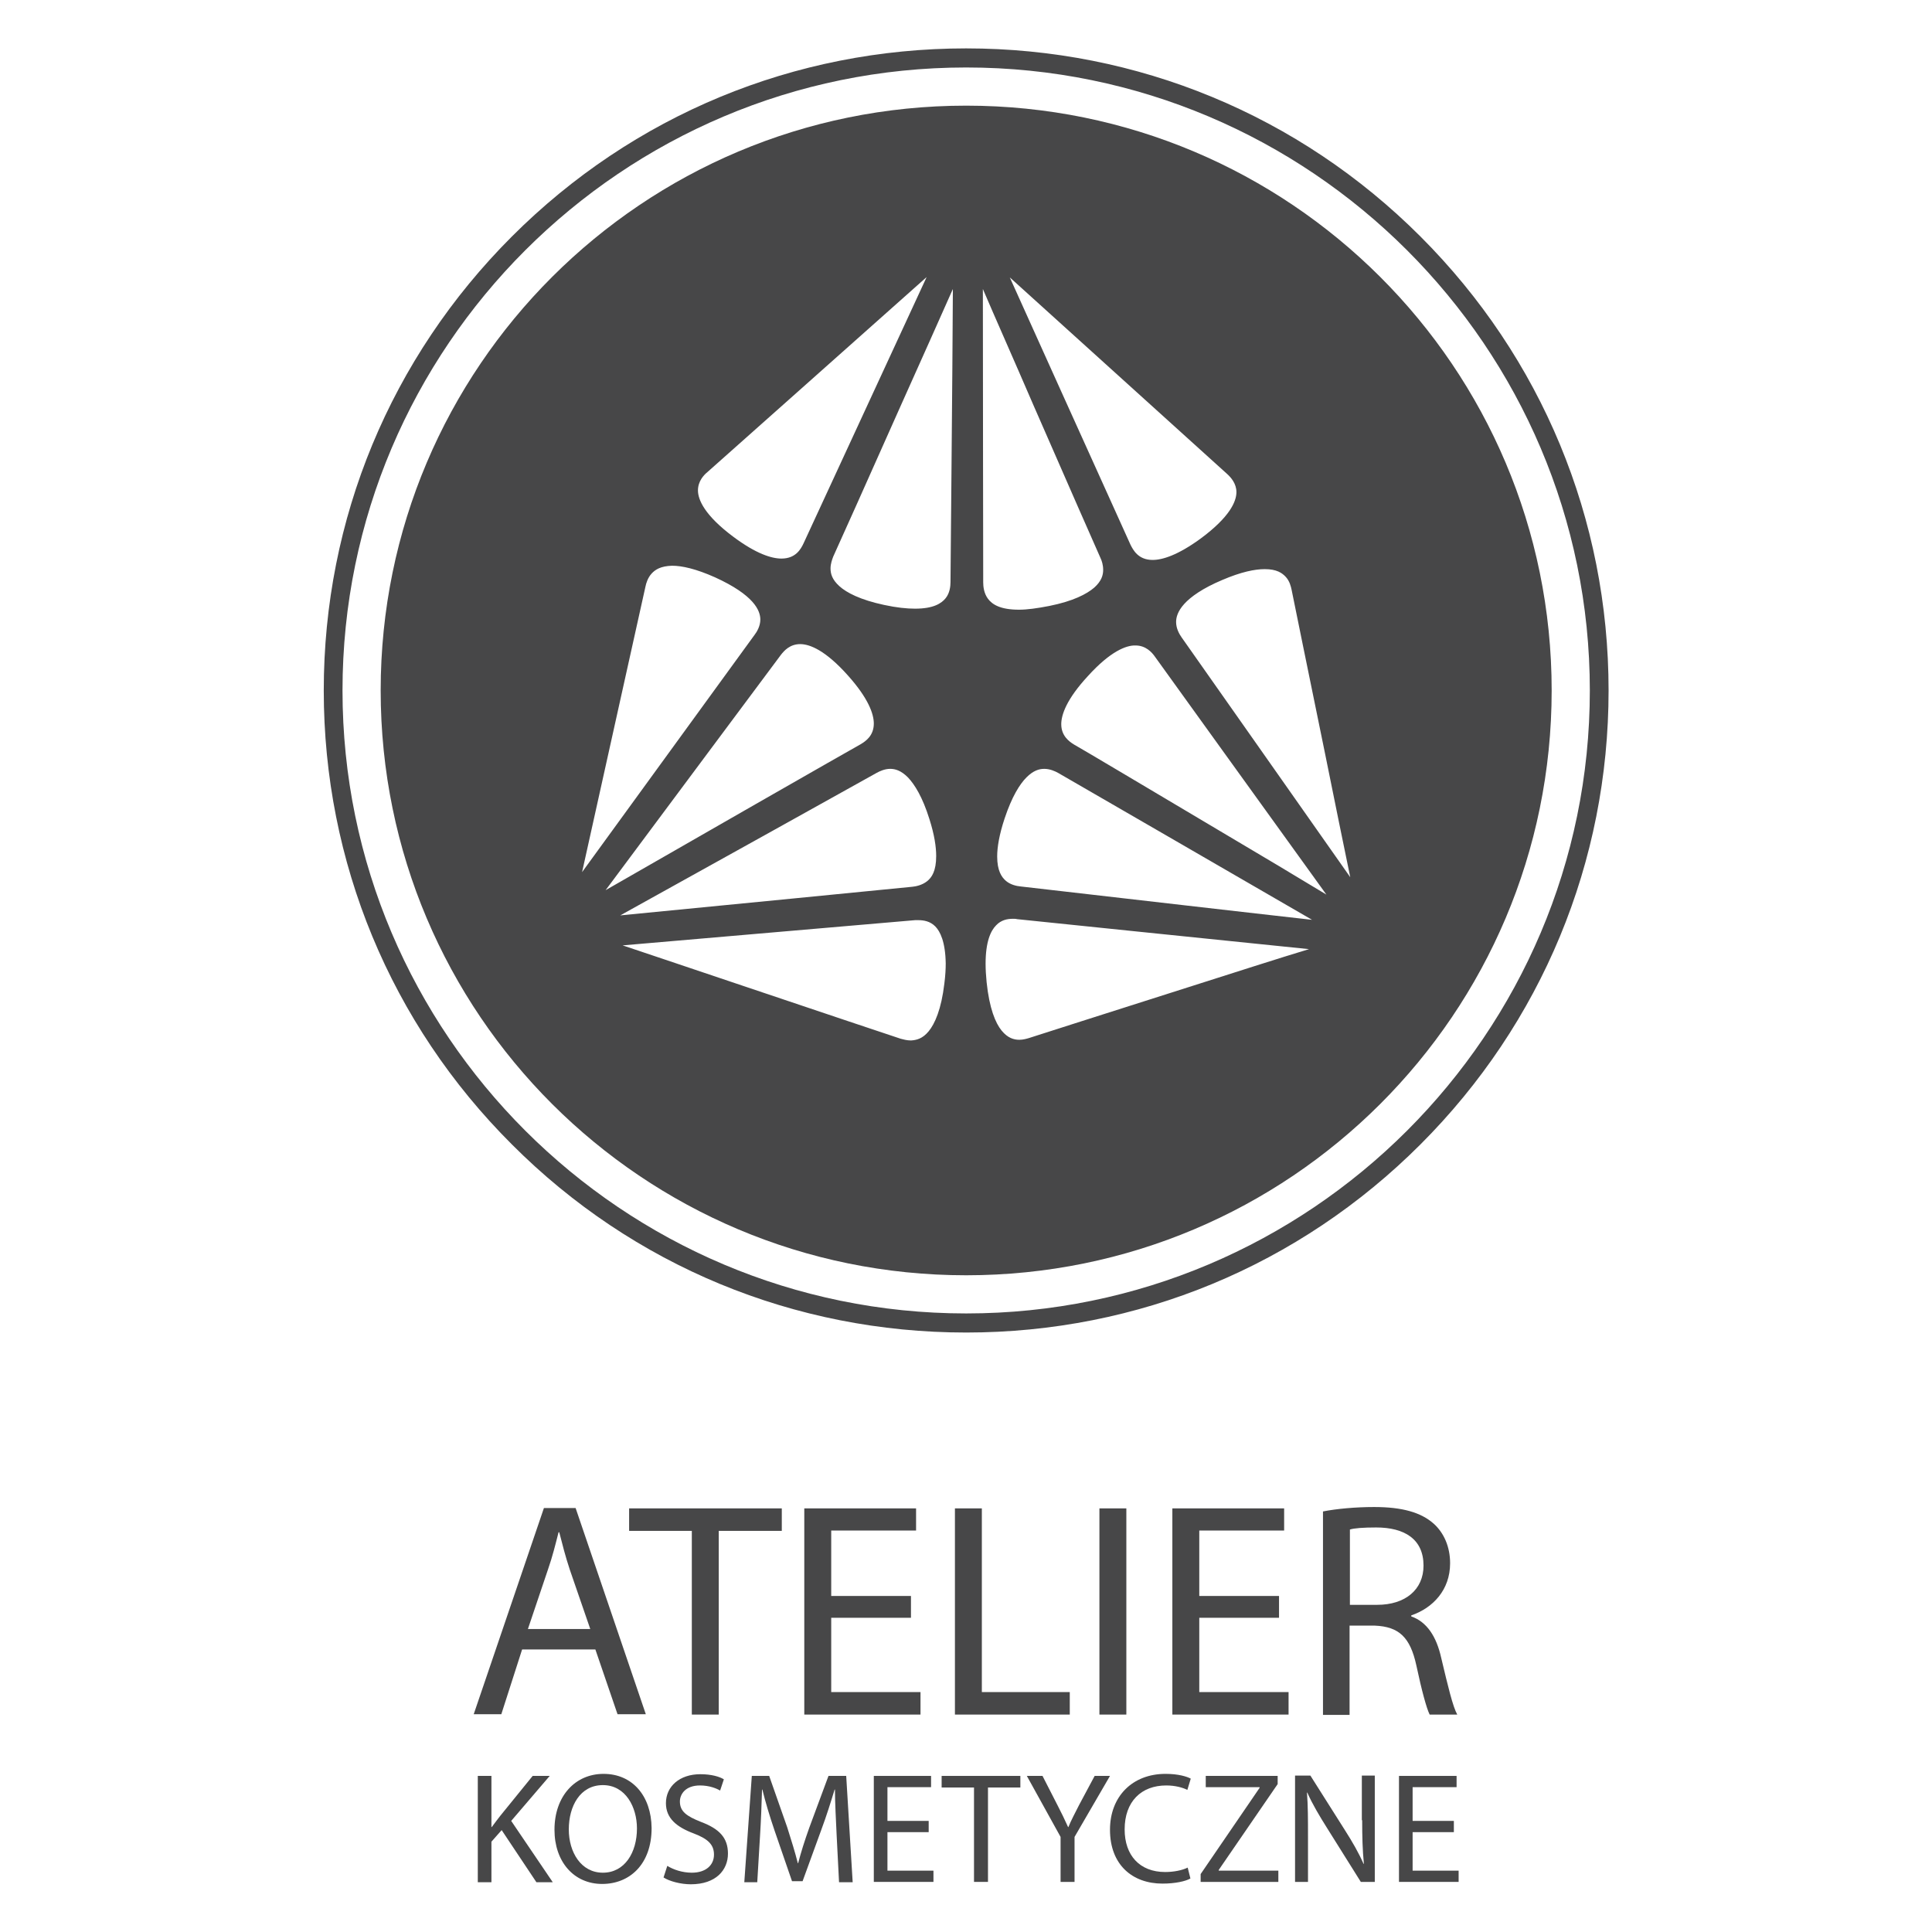 <?xml version="1.0" encoding="utf-8"?>
<!-- Generator: Adobe Illustrator 26.3.1, SVG Export Plug-In . SVG Version: 6.00 Build 0)  -->
<svg version="1.1" id="Layer_1" xmlns="http://www.w3.org/2000/svg" xmlns:xlink="http://www.w3.org/1999/xlink" x="0px" y="0px"
	 viewBox="0 0 566.9 566.9" style="enable-background:new 0 0 566.9 566.9;" xml:space="preserve">
<style type="text/css">
	.st0{fill:#474748;}
</style>
<g>
	<path class="st0" d="M425.5,458.7c0-4.8-1.8-8.9-4.8-11.6c-3.7-3.3-9.2-4.9-17.5-4.9c-5.3,0-11,0.5-15,1.3v59.7h7.8v-26.2h7.4
		c7.1,0.3,10.4,3.4,12.2,11.7c1.6,7.5,3,12.6,3.9,14.4h8.1c-1.3-2.3-2.7-8.2-4.7-16.6c-1.4-6.3-4.2-10.6-8.8-12.2V474
		C420.5,471.8,425.5,466.5,425.5,458.7z M404.1,470.9h-8v-22.1c1.3-0.4,3.9-0.6,7.7-0.6c8.3,0,13.9,3.4,13.9,11.2
		C417.7,466.4,412.4,470.9,404.1,470.9z"/>
	<rect x="322.6" y="442.6" class="st0" width="7.9" height="60.5"/>
	<polygon class="st0" points="351.9,474.7 375.3,474.7 375.3,468.3 351.9,468.3 351.9,449.1 376.8,449.1 376.8,442.6 344,442.6 
		344,503.1 378.1,503.1 378.1,496.5 351.9,496.5 	"/>
	<path class="st0" d="M316.6,529.7c-1.2,2.4-2.3,4.4-3.1,6.4h-0.1c-1-2.2-1.9-4.1-3.1-6.4l-4.4-8.6h-4.6l9.9,17.9v13.2h4.1V539
		l10.4-17.9h-4.5L316.6,529.7z"/>
	<path class="st0" d="M342.2,523.9c2.6,0,4.8,0.6,6.2,1.3l1-3.3c-1.1-0.6-3.6-1.4-7.4-1.4c-9.7,0-16.3,6.6-16.3,16.4
		c0,10.3,6.6,15.8,15.4,15.8c3.8,0,6.8-0.7,8.2-1.5l-0.8-3.2c-1.6,0.8-4.1,1.3-6.6,1.3c-7.5,0-11.9-4.9-11.9-12.5
		C330,528.6,334.9,523.9,342.2,523.9z"/>
	<polygon class="st0" points="276.3,524.5 285.8,524.5 285.8,552.2 289.9,552.2 289.9,524.5 299.4,524.5 299.4,521.1 276.3,521.1 	
		"/>
	<polygon class="st0" points="260.4,537.6 272.5,537.6 272.5,534.3 260.4,534.3 260.4,524.4 273.2,524.4 273.2,521.1 256.4,521.1 
		256.4,552.2 273.9,552.2 273.9,548.9 260.4,548.9 	"/>
	<polygon class="st0" points="357.6,548.7 374.9,523.5 374.9,521.1 353.8,521.1 353.8,524.4 369.6,524.4 369.6,524.6 352.3,549.9 
		352.3,552.2 375.1,552.2 375.1,548.9 357.6,548.9 	"/>
	<polygon class="st0" points="414.5,537.6 426.6,537.6 426.6,534.3 414.5,534.3 414.5,524.4 427.4,524.4 427.4,521.1 410.5,521.1 
		410.5,552.2 428,552.2 428,548.9 414.5,548.9 	"/>
	<path class="st0" d="M243.1,521.1l-5.6,15.1c-1.4,3.9-2.5,7.4-3.3,10.5h-0.1c-0.8-3.2-1.9-6.7-3.1-10.5l-5.3-15.1h-5.1l-2.2,31.2
		h3.8l0.8-13.4c0.3-4.7,0.5-9.9,0.6-13.8h0.1c0.9,3.7,2.1,7.7,3.6,12.1l5.1,14.8h3.1l5.5-15.1c1.6-4.3,2.8-8.2,3.9-11.8h0.1
		c0,3.8,0.3,9.1,0.5,13.5l0.7,13.7h4l-1.9-31.2H243.1z"/>
	<path class="st0" d="M399.7,534.1c0,4.9,0.1,8.6,0.5,12.8l-0.1,0c-1.4-3.2-3.3-6.5-5.6-10.1l-10-15.8H380v31.2h3.8v-13.3
		c0-5.2,0-8.9-0.3-12.9l0.1,0c1.5,3.4,3.6,6.9,5.8,10.4l9.9,15.8h4.1v-31.2h-3.8V534.1z"/>
	<polygon class="st0" points="280.2,442.6 280.2,503.1 313.9,503.1 313.9,496.5 288.1,496.5 288.1,442.6 	"/>
	<polygon class="st0" points="210.9,503.1 210.9,449.2 229.4,449.2 229.4,442.6 184.6,442.6 184.6,449.2 203,449.2 203,503.1 	"/>
	<path class="st0" d="M153.2,484h21.5l6.5,19h8.3l-20.6-60.5h-9.3l-20.6,60.5h8.1L153.2,484z M160.8,460.5c1.3-3.7,2.2-7.4,3.1-10.9
		h0.2c0.9,3.5,1.8,7.1,3.1,11l6,17.4h-18.3L160.8,460.5z"/>
	<polygon class="st0" points="268.8,449.1 268.8,442.6 236,442.6 236,503.1 270.1,503.1 270.1,496.5 243.9,496.5 243.9,474.7 
		267.3,474.7 267.3,468.3 243.9,468.3 243.9,449.1 	"/>
	<path class="st0" d="M177.1,520.5c-8.3,0-14.4,6.5-14.4,16.4c0,9.4,5.7,15.9,14,15.9c8,0,14.5-5.7,14.5-16.4
		C191.1,527,185.6,520.5,177.1,520.5z M176.9,549.5c-6.4,0-10-6-10-12.7c0-6.8,3.3-13,10-13c6.7,0,10,6.5,10,12.7
		C186.9,543.6,183.3,549.5,176.9,549.5z"/>
	<path class="st0" d="M205.7,534.6c-4.3-1.7-6.2-3.1-6.2-6c0-2.1,1.6-4.7,5.9-4.7c2.8,0,4.9,0.9,5.9,1.5l1.1-3.3
		c-1.3-0.8-3.7-1.5-6.9-1.5c-6.1,0-10.1,3.6-10.1,8.5c0,4.4,3.1,7,8.2,8.9c4.2,1.6,5.9,3.3,5.9,6.2c0,3.1-2.4,5.3-6.5,5.3
		c-2.8,0-5.4-0.9-7.2-2l-1.1,3.4c1.7,1.1,5,2,8,2c7.4,0,10.9-4.2,10.9-9C213.6,539.2,211,536.6,205.7,534.6z"/>
	<path class="st0" d="M161.3,521.1h-5l-9.5,11.7c-0.8,1-1.6,2.1-2.5,3.3h-0.1v-15h-4v31.2h4v-11.9l3-3.4l10.2,15.3h4.8l-12.2-18
		L161.3,521.1z"/>
	<path class="st0" d="M283.5,391c50.4,0,97.7-19.6,133.3-55.2c35.6-35.6,55.2-82.9,55.2-133.2c0-50.3-19.6-97.6-55.2-133.2
		c-35.6-35.6-83-55.2-133.3-55.2c-50.4,0-97.7,19.6-133.3,55.2c-35.6,35.6-55.2,82.9-55.2,133.2c0,50.3,19.6,97.7,55.2,133.2
		C185.7,371.4,233.1,391,283.5,391z M283.5,19.8c100.9,0,183,82,183,182.8c0,100.8-82.1,182.8-183,182.8c-100.9,0-183-82-183-182.8
		C100.5,101.8,182.6,19.8,283.5,19.8z"/>
	<path class="st0" d="M283.5,374.2c94.9,0,171.8-76.8,171.8-171.6c0-94.8-76.9-171.6-171.8-171.6c-94.9,0-171.8,76.8-171.8,171.6
		C111.7,297.4,188.6,374.2,283.5,374.2z M348.6,289.7c-22.4,7.1-45.1,14.4-46.7,14.9v0c-0.7,0.2-1.7,0.5-2.8,0.5
		c-1.6,0-3.4-0.5-5.2-2.7c-1.8-2.2-3.6-6.5-4.4-14.2c-0.2-2-0.3-3.8-0.3-5.4c0-6.5,1.5-9.7,3.1-11.3c1.5-1.6,3.4-1.9,4.9-1.9h0.1
		c0.4,0,0.8,0,1.1,0.1c2.7,0.3,62.2,6.4,85.7,8.8C375.5,281.1,362.1,285.4,348.6,289.7z M348.1,265.7c-23.3-2.7-47.1-5.4-48.7-5.6
		c-1.1-0.1-2.9-0.5-4.2-1.6c-1.3-1.1-2.6-3-2.6-7.2c0-2.7,0.6-6.4,2.2-11.2c2.1-6.3,4.4-10,6.4-12c2-2,3.7-2.5,5.2-2.5
		c1.7,0,3.2,0.7,4.1,1.2c2.3,1.3,54.1,31.3,74.5,43.1C376,268.9,362.1,267.3,348.1,265.7z M357.4,243.5c-20.2-12-40.7-24.2-42.2-25
		c-1.5-0.9-3.8-2.6-3.8-6c0-2.8,1.6-7.4,7.8-14.1c6.6-7.3,11.3-9.1,14-9c3,0,4.8,2,5.7,3.3c1.6,2.2,36.5,50.7,50.3,69.8
		C381.6,257.9,369.6,250.7,357.4,243.5z M377.3,169.3c1.1,1.2,1.5,2.8,1.7,3.8c0.3,1.6,5.1,25,9.8,48c2.8,13.9,5.6,27.6,7.4,36.3
		c-13.6-19.3-47.9-68.2-49.5-70.4v0c-0.7-1-1.6-2.6-1.6-4.5c0-1.4,0.5-3.2,2.4-5.3c1.9-2.1,5.4-4.6,11.1-7c5.6-2.4,9.6-3.2,12.5-3.2
		C374.6,167,376.2,168.1,377.3,169.3z M360.1,139.1c1.1,1,2.7,2.8,2.7,5.3c0,2.7-1.9,7.3-10.6,13.7c-6.6,4.8-11.1,6.2-14,6.2
		c-4.2,0-5.7-2.9-6.5-4.5c-0.7-1.5-10.5-23.3-20.2-44.7c-5.8-12.9-11.6-25.7-15.2-33.7C313.8,97.2,358.1,137.3,360.1,139.1z
		 M303.2,118.8c9.4,21.5,19,43.4,19.7,44.9v0c0.4,0.8,0.8,2.1,0.8,3.5c0,1.6-0.5,3.3-2.6,5.2c-2.2,1.9-6.2,4-13.2,5.4
		c-3.6,0.7-6.5,1.1-8.9,1.1c-5.6,0-7.9-1.6-9.1-3.2c-1.2-1.6-1.4-3.6-1.4-4.8c0-2.7-0.1-62.4-0.1-86.1
		C291.9,93,297.6,105.8,303.2,118.8z M177.7,261.2c14.1-18.9,49.8-66.9,51.4-69c1-1.3,2.7-3.2,5.7-3.2c2.8,0,7.4,1.8,14,9.2
		c6,6.7,7.6,11.3,7.6,14.1c0,3.6-2.4,5.2-3.9,6.1C250.1,219.7,198.2,249.4,177.7,261.2z M257.2,226.8c0.9-0.5,2.4-1.2,4-1.2
		c1.5,0,3.2,0.5,5.2,2.5c2,2.1,4.3,5.8,6.3,12.2c1.5,4.7,2,8.2,2,10.9c0,4.4-1.3,6.3-2.7,7.4c-1.4,1.1-3.2,1.5-4.3,1.6
		c-2.7,0.3-62.2,6.1-85.7,8.4C202.6,257.2,254.9,228.1,257.2,226.8z M277.1,288.6c-0.9,7.6-2.8,11.8-4.6,14
		c-1.8,2.2-3.6,2.6-5.2,2.7c-1.2,0-2.2-0.3-3-0.5c-1.6-0.5-24.2-8.1-46.5-15.6c-13.4-4.5-26.7-9-35.1-11.8c23.5-2,83.1-7.2,85.8-7.4
		c0.3,0,0.6,0,1,0c1.5,0,3.4,0.3,4.9,1.8c1.5,1.5,3,4.6,3.1,10.9C277.5,284.3,277.4,286.3,277.1,288.6z M278.9,170.8
		c0,1.2-0.2,3.2-1.4,4.7c-1.2,1.5-3.5,3.1-9,3.1c-2.4,0-5.4-0.3-9.1-1.1c-7-1.5-11-3.6-13.1-5.5c-2.1-1.9-2.6-3.6-2.6-5.2
		c0-1.4,0.5-2.7,0.8-3.5c0.7-1.5,10.5-23.3,20-44.7c5.8-12.9,11.5-25.7,15.1-33.8C279.5,108.4,278.9,168.2,278.9,170.8z
		 M207.6,138.5L207.6,138.5c2-1.8,46.7-41.5,64.3-57.2c-9.9,21.4-35,75.7-36.1,78.1c-0.8,1.7-2.3,4.5-6.5,4.5c-2.9,0-7.4-1.4-14-6.3
		c-8.6-6.4-10.5-11-10.5-13.7C204.8,141.2,206.5,139.4,207.6,138.5z M189.4,172.1c0.2-1,0.7-2.6,1.8-3.8c1.1-1.2,2.7-2.2,6-2.3
		c2.9,0,7,0.9,12.6,3.4c11.4,5.2,13.3,9.7,13.3,12.4c0,1.9-1,3.6-1.7,4.5c-1.6,2.2-36.7,50.5-50.6,69.6
		C175.9,233,188.8,174.7,189.4,172.1z"/>
</g>
</svg>
